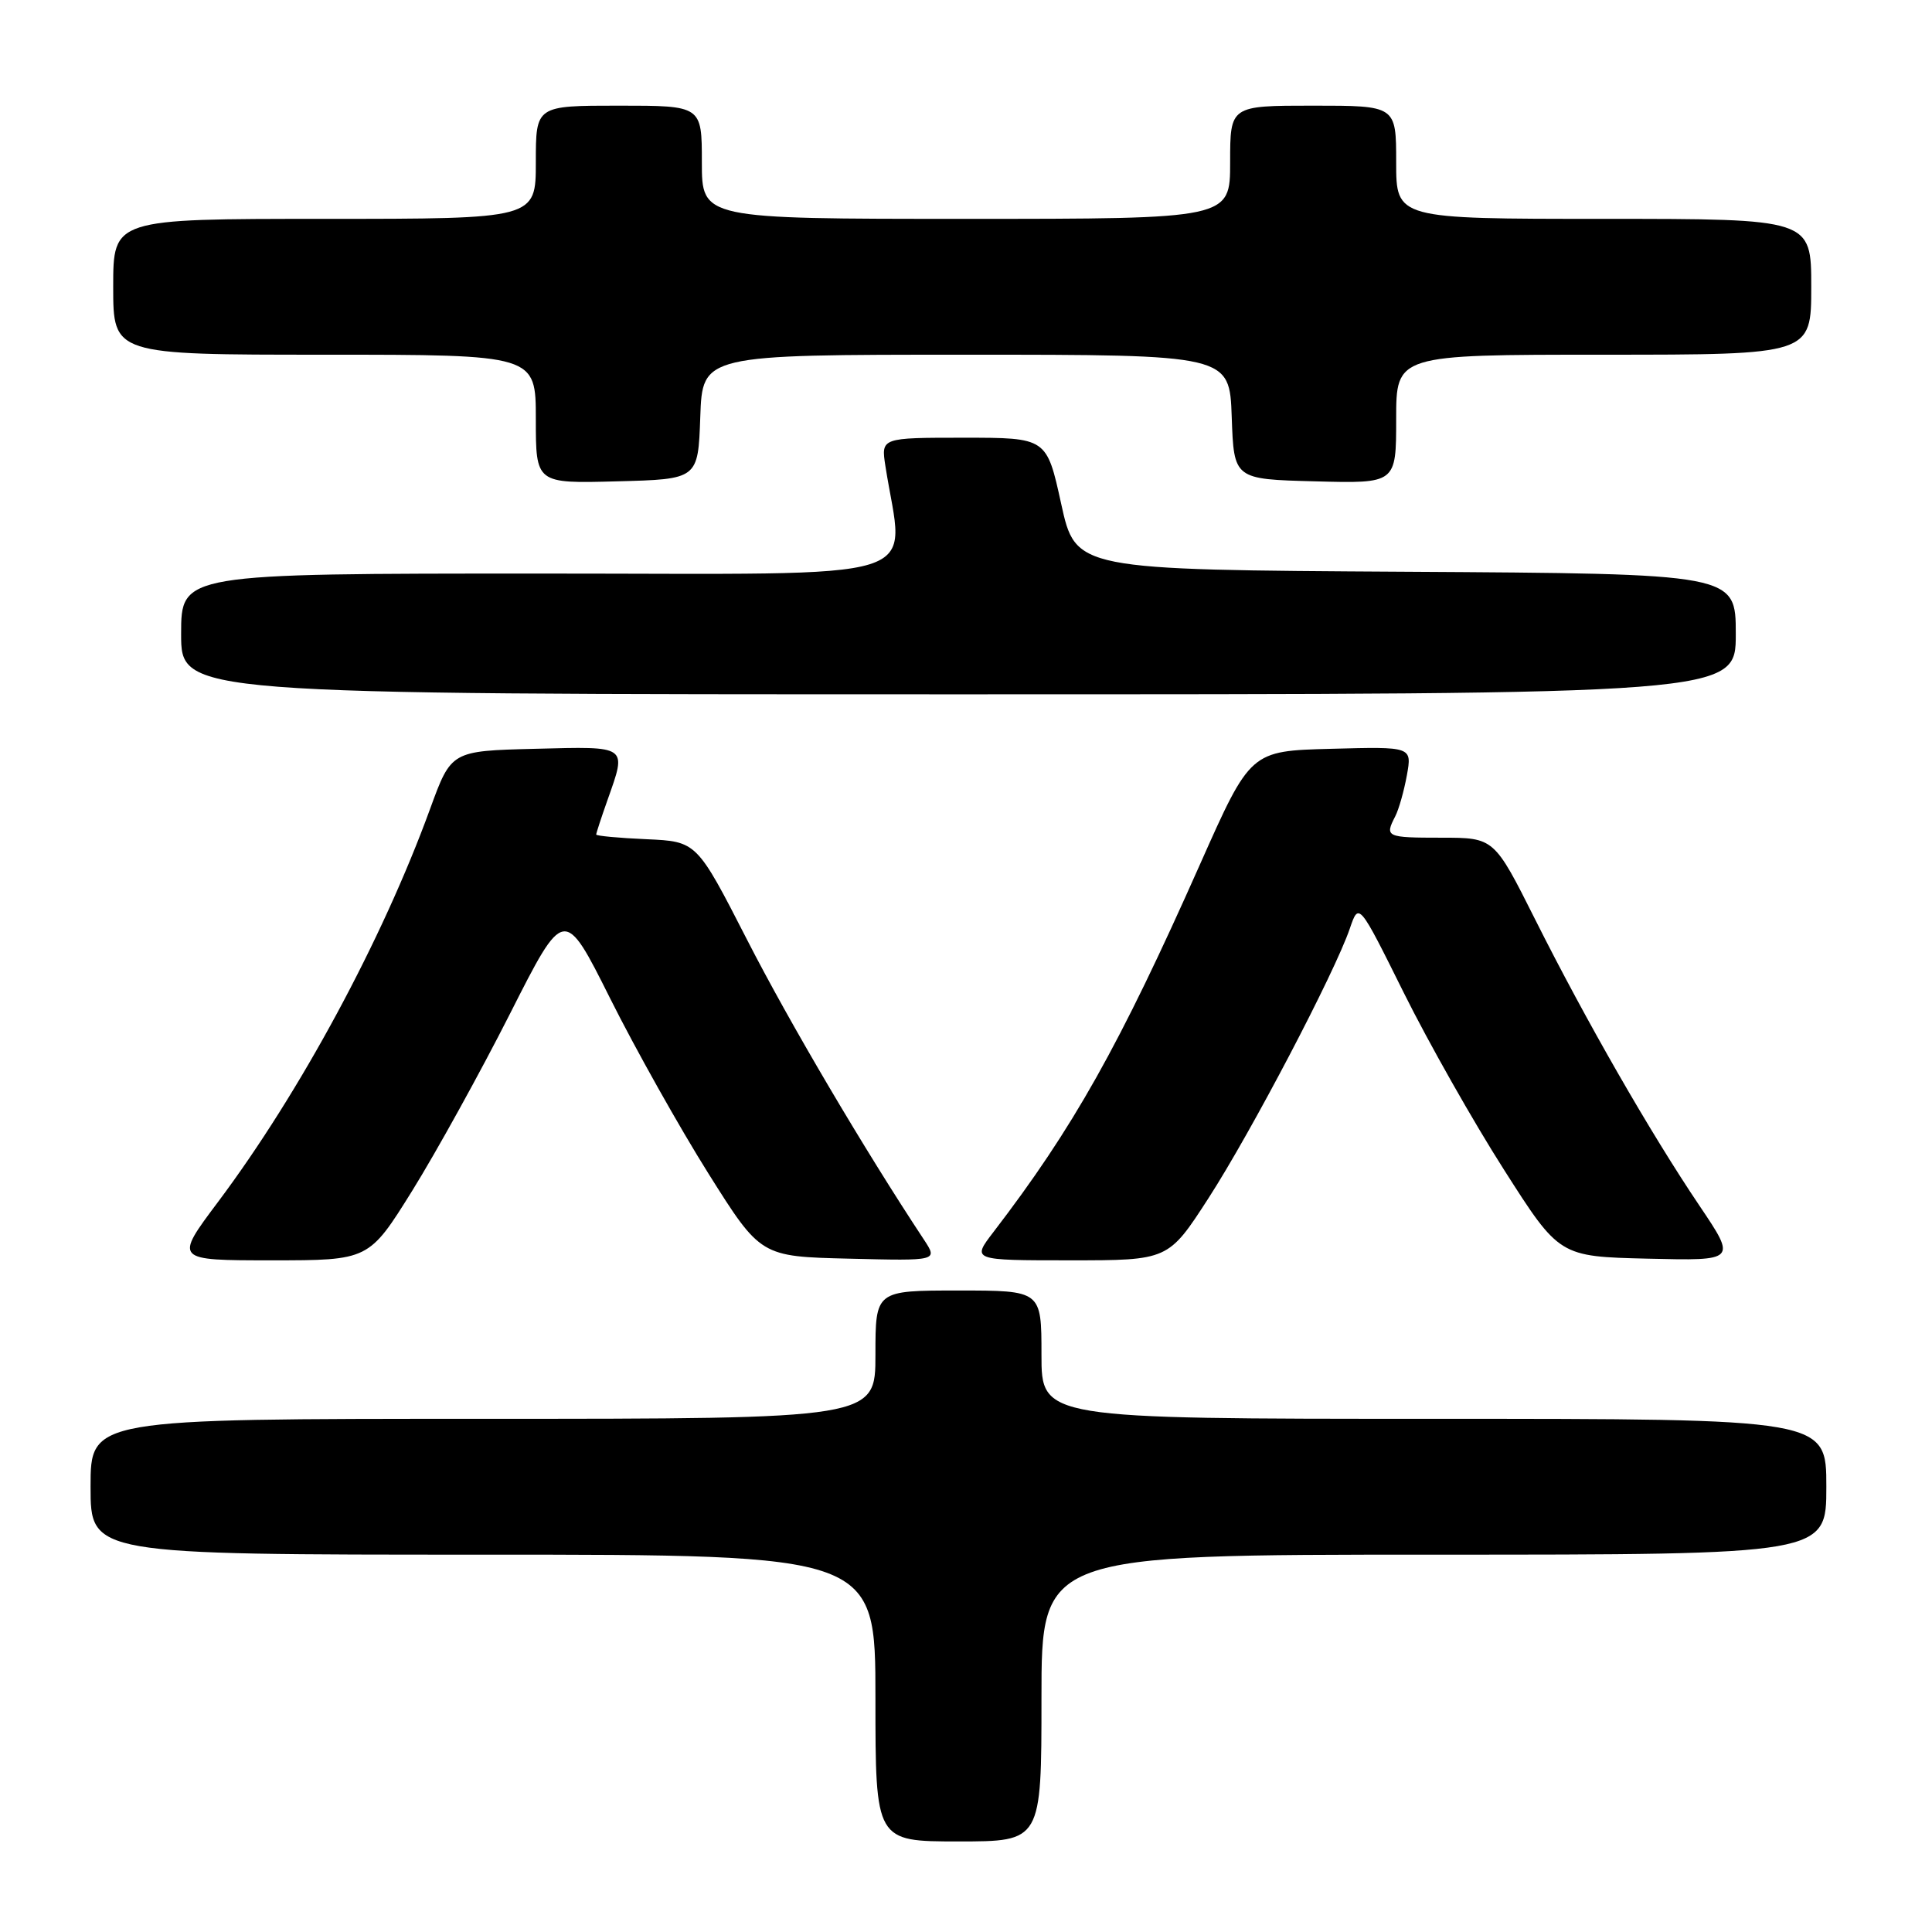 <?xml version="1.0" encoding="UTF-8" standalone="no"?>
<!DOCTYPE svg PUBLIC "-//W3C//DTD SVG 1.1//EN" "http://www.w3.org/Graphics/SVG/1.1/DTD/svg11.dtd" >
<svg xmlns="http://www.w3.org/2000/svg" xmlns:xlink="http://www.w3.org/1999/xlink" version="1.1" viewBox="0 0 256 256">
 <g >
 <path fill="currentColor"
d=" M 138.00 225.00 C 138.00 206.00 138.00 206.00 190.00 206.00 C 242.00 206.00 242.00 206.00 242.00 197.00 C 242.00 188.00 242.00 188.00 190.00 188.00 C 138.00 188.00 138.00 188.00 138.00 179.50 C 138.00 171.00 138.00 171.00 127.00 171.00 C 116.00 171.00 116.00 171.00 116.00 179.50 C 116.00 188.00 116.00 188.00 64.00 188.00 C 12.00 188.00 12.00 188.00 12.00 197.00 C 12.00 206.00 12.00 206.00 64.00 206.00 C 116.00 206.00 116.00 206.00 116.00 225.00 C 116.00 244.00 116.00 244.00 127.00 244.00 C 138.00 244.00 138.00 244.00 138.00 225.00 Z  M 54.64 157.75 C 57.80 152.66 63.63 142.12 67.58 134.32 C 74.76 120.13 74.76 120.13 80.86 132.32 C 84.21 139.02 90.07 149.45 93.87 155.50 C 100.79 166.50 100.79 166.50 112.53 166.78 C 124.27 167.07 124.27 167.07 122.44 164.28 C 114.51 152.29 104.55 135.40 98.98 124.50 C 92.32 111.50 92.32 111.50 85.66 111.20 C 82.00 111.04 79.00 110.76 79.00 110.58 C 79.00 110.40 79.67 108.34 80.50 106.00 C 83.07 98.73 83.31 98.90 70.89 99.22 C 59.79 99.50 59.79 99.50 56.99 107.18 C 50.66 124.55 39.78 144.72 28.90 159.25 C 23.09 167.00 23.09 167.00 35.99 167.00 C 48.88 167.00 48.88 167.00 54.64 157.75 Z  M 160.14 158.75 C 165.78 150.02 176.87 128.87 178.86 123.03 C 180.05 119.55 180.05 119.55 186.00 131.53 C 189.27 138.11 195.25 148.68 199.29 155.00 C 206.62 166.50 206.62 166.50 218.36 166.78 C 230.10 167.06 230.10 167.06 225.20 159.78 C 218.69 150.13 210.11 135.18 203.42 121.84 C 197.98 111.00 197.98 111.00 190.99 111.00 C 183.67 111.00 183.47 110.90 184.87 108.18 C 185.35 107.26 186.04 104.80 186.42 102.72 C 187.10 98.93 187.10 98.93 176.39 99.22 C 165.69 99.50 165.69 99.50 159.02 114.50 C 148.31 138.61 142.23 149.43 131.63 163.26 C 128.76 167.00 128.76 167.00 141.79 167.00 C 154.81 167.00 154.81 167.00 160.14 158.75 Z  M 230.00 84.01 C 230.00 76.02 230.00 76.02 186.27 75.76 C 142.53 75.50 142.53 75.50 140.61 66.75 C 138.69 58.00 138.69 58.00 127.72 58.00 C 116.74 58.00 116.74 58.00 117.32 61.75 C 119.76 77.48 124.49 76.00 71.63 76.00 C 24.00 76.00 24.00 76.00 24.00 84.00 C 24.00 92.00 24.00 92.00 127.00 92.00 C 230.00 92.00 230.00 92.00 230.00 84.01 Z  M 92.79 55.25 C 93.08 47.00 93.08 47.00 128.00 47.00 C 162.92 47.00 162.92 47.00 163.21 55.25 C 163.50 63.50 163.50 63.50 174.25 63.78 C 185.00 64.07 185.00 64.07 185.00 55.53 C 185.00 47.00 185.00 47.00 212.50 47.00 C 240.00 47.00 240.00 47.00 240.00 38.00 C 240.00 29.00 240.00 29.00 212.50 29.00 C 185.00 29.00 185.00 29.00 185.00 21.50 C 185.00 14.00 185.00 14.00 174.00 14.00 C 163.00 14.00 163.00 14.00 163.00 21.50 C 163.00 29.00 163.00 29.00 128.00 29.00 C 93.00 29.00 93.00 29.00 93.00 21.50 C 93.00 14.00 93.00 14.00 82.00 14.00 C 71.00 14.00 71.00 14.00 71.00 21.50 C 71.00 29.00 71.00 29.00 43.00 29.00 C 15.00 29.00 15.00 29.00 15.00 38.00 C 15.00 47.00 15.00 47.00 43.00 47.00 C 71.00 47.00 71.00 47.00 71.00 55.53 C 71.00 64.07 71.00 64.07 81.75 63.78 C 92.50 63.50 92.50 63.50 92.79 55.25 Z "/>
</g>
</svg>